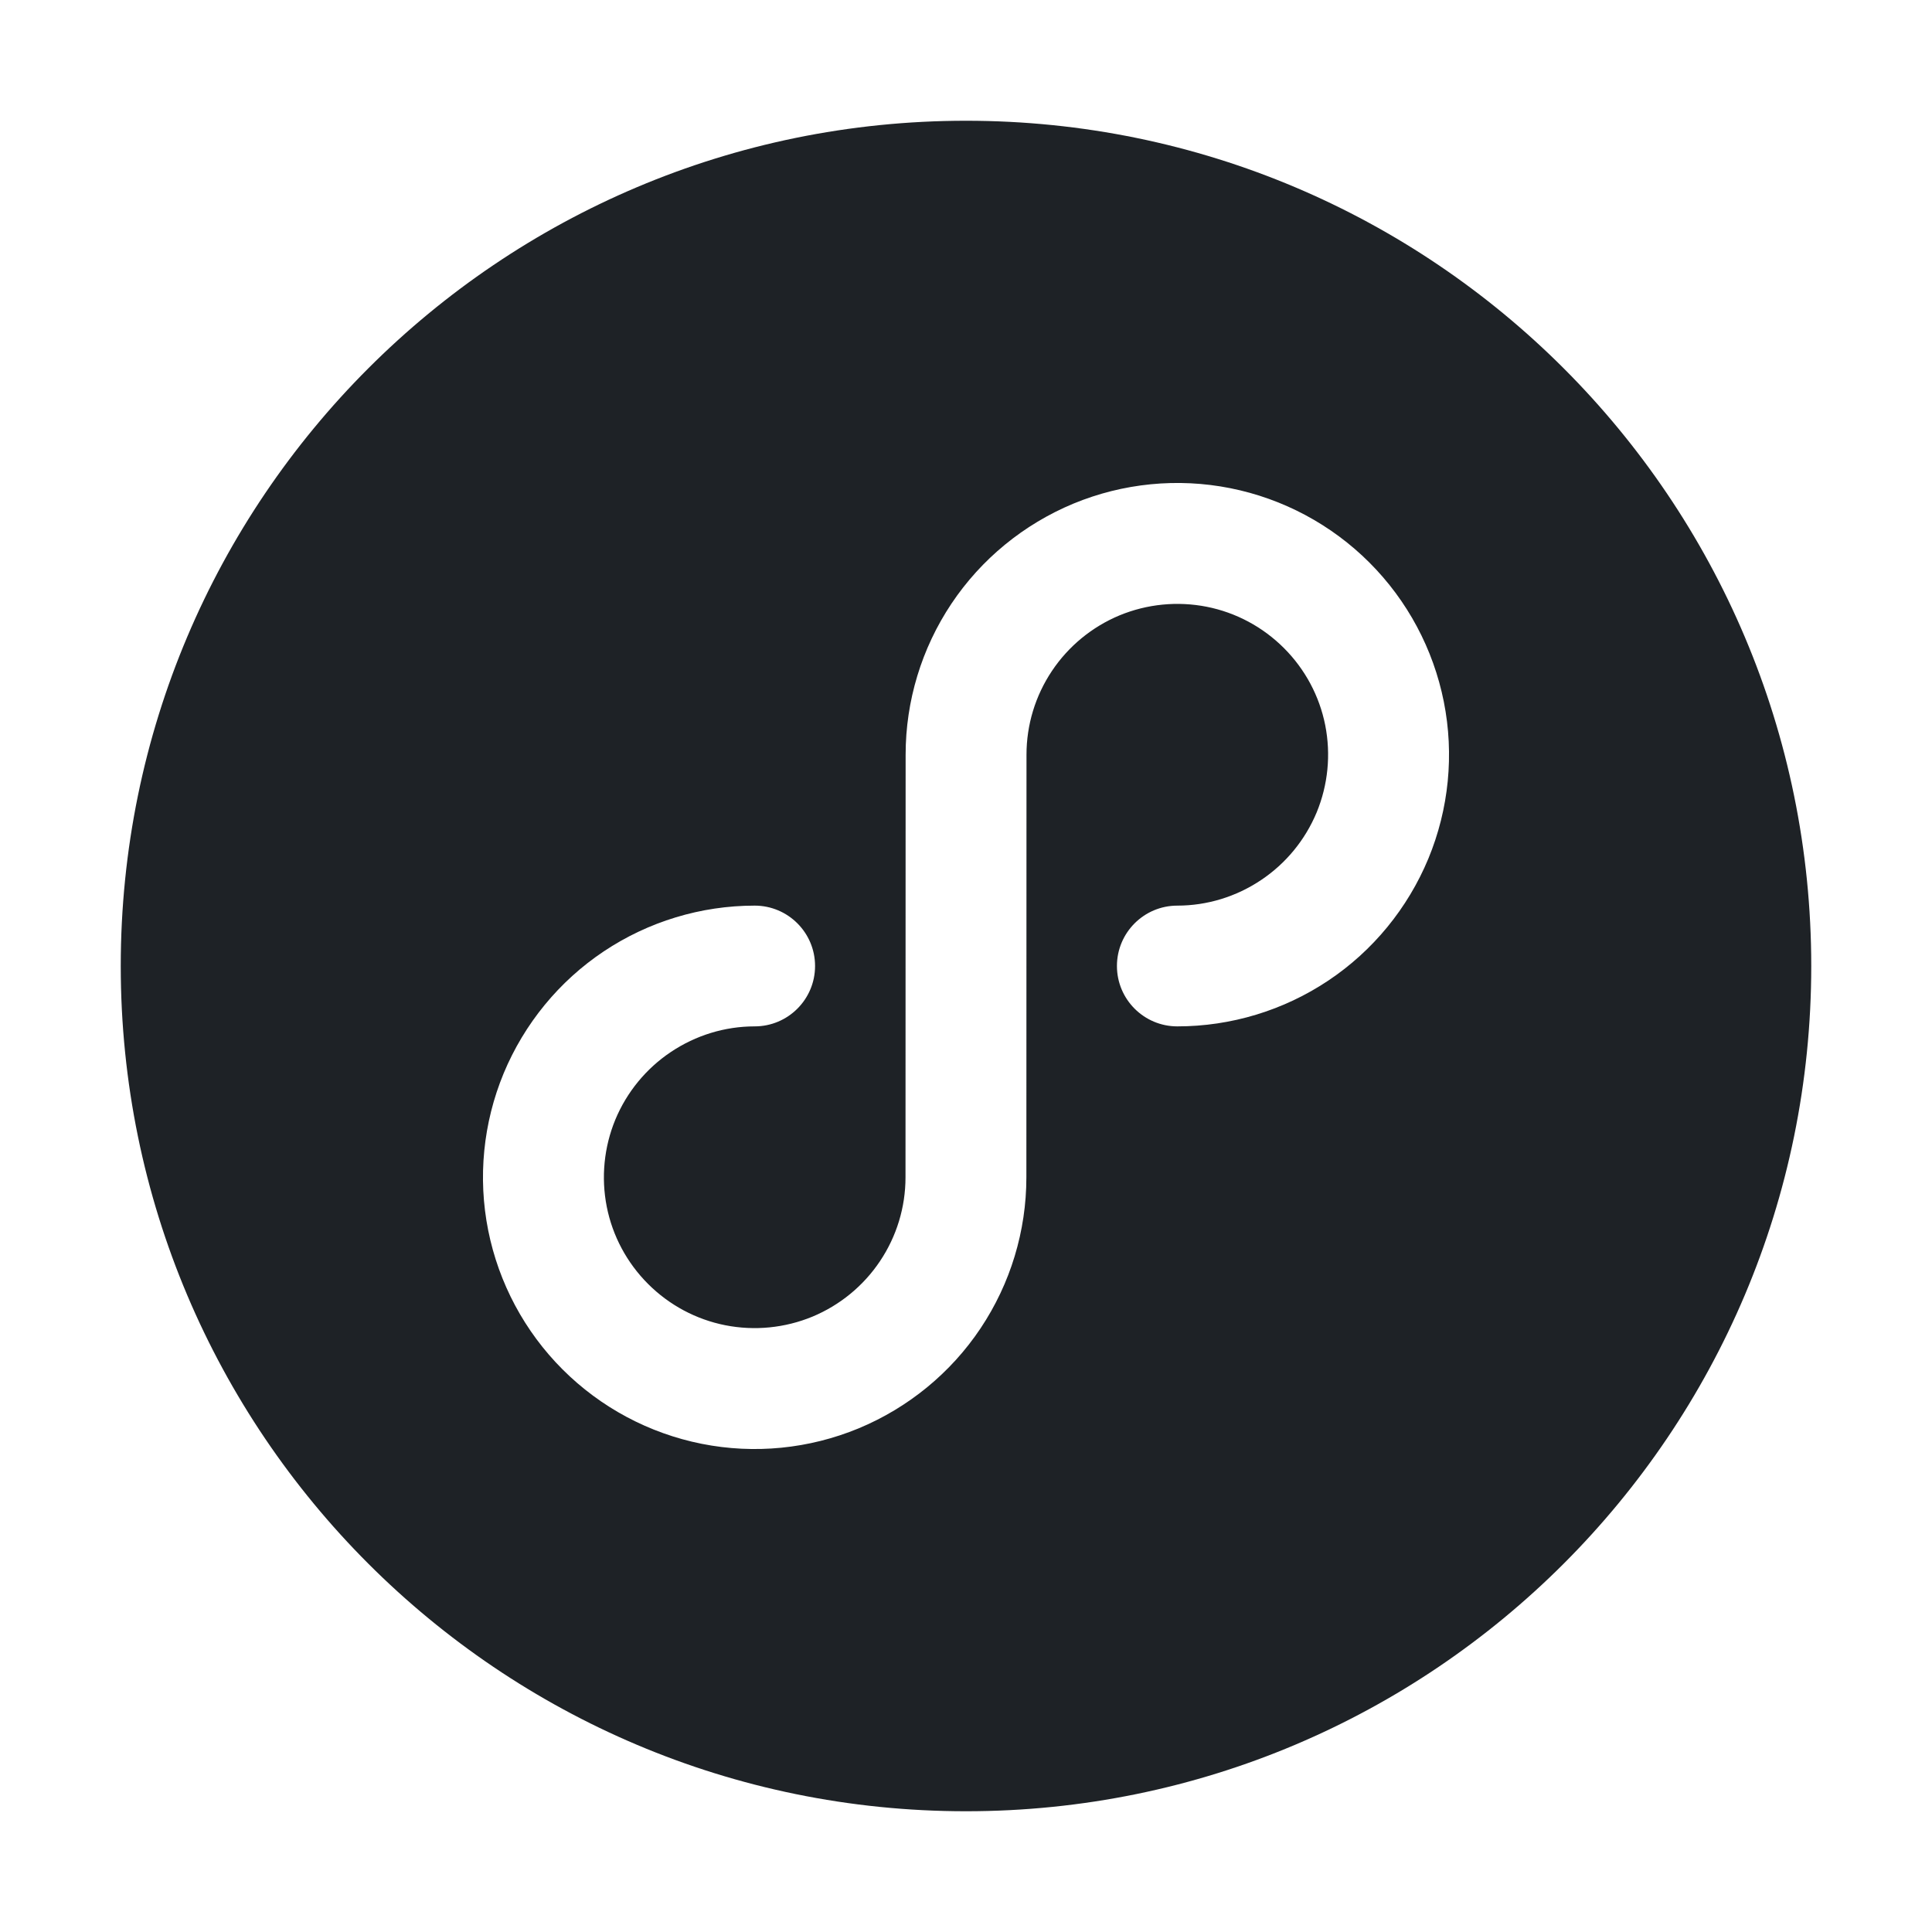 <svg width="16" height="16" viewBox="0 0 16 16" fill="none" xmlns="http://www.w3.org/2000/svg">
<path d="M8 15C11.866 15 15 11.866 15 8C15 4.134 11.866 1 8 1C4.134 1 1 4.134 1 8C1 11.866 4.134 15 8 15ZM11 8.121C10.63 8.368 10.195 8.5 9.75 8.5C9.474 8.5 9.25 8.276 9.25 8C9.25 7.724 9.474 7.5 9.75 7.5C9.997 7.5 10.238 7.426 10.444 7.288C10.649 7.151 10.809 6.956 10.904 6.728C10.998 6.5 11.023 6.249 10.975 6.006C10.927 5.764 10.808 5.542 10.633 5.367C10.458 5.192 10.236 5.073 9.994 5.025C9.751 4.977 9.5 5.002 9.272 5.096C9.044 5.191 8.849 5.351 8.712 5.556C8.574 5.762 8.501 6.003 8.501 6.25L8.5 9.75C8.5 10.195 8.368 10.63 8.121 11C7.874 11.37 7.522 11.658 7.111 11.829C6.7 11.999 6.248 12.044 5.811 11.957C5.375 11.87 4.974 11.656 4.659 11.341C4.344 11.026 4.13 10.625 4.043 10.189C3.956 9.752 4.001 9.3 4.171 8.889C4.342 8.478 4.63 8.126 5 7.879C5.37 7.632 5.805 7.5 6.25 7.5C6.526 7.5 6.75 7.724 6.75 8C6.75 8.276 6.526 8.5 6.25 8.5C6.003 8.5 5.762 8.574 5.556 8.712C5.351 8.849 5.191 9.044 5.096 9.272C5.002 9.5 4.977 9.751 5.025 9.994C5.073 10.236 5.192 10.458 5.367 10.633C5.542 10.808 5.764 10.927 6.006 10.975C6.249 11.023 6.5 10.998 6.728 10.904C6.956 10.809 7.151 10.649 7.288 10.444C7.426 10.238 7.499 9.997 7.499 9.75L7.5 6.25C7.5 5.805 7.632 5.37 7.879 5C8.126 4.63 8.478 4.342 8.889 4.171C9.3 4.001 9.752 3.956 10.189 4.043C10.625 4.13 11.026 4.344 11.341 4.659C11.656 4.974 11.87 5.375 11.957 5.811C12.044 6.248 11.999 6.7 11.829 7.111C11.658 7.522 11.37 7.874 11 8.121Z" fill="#1E2226"/>
</svg>
